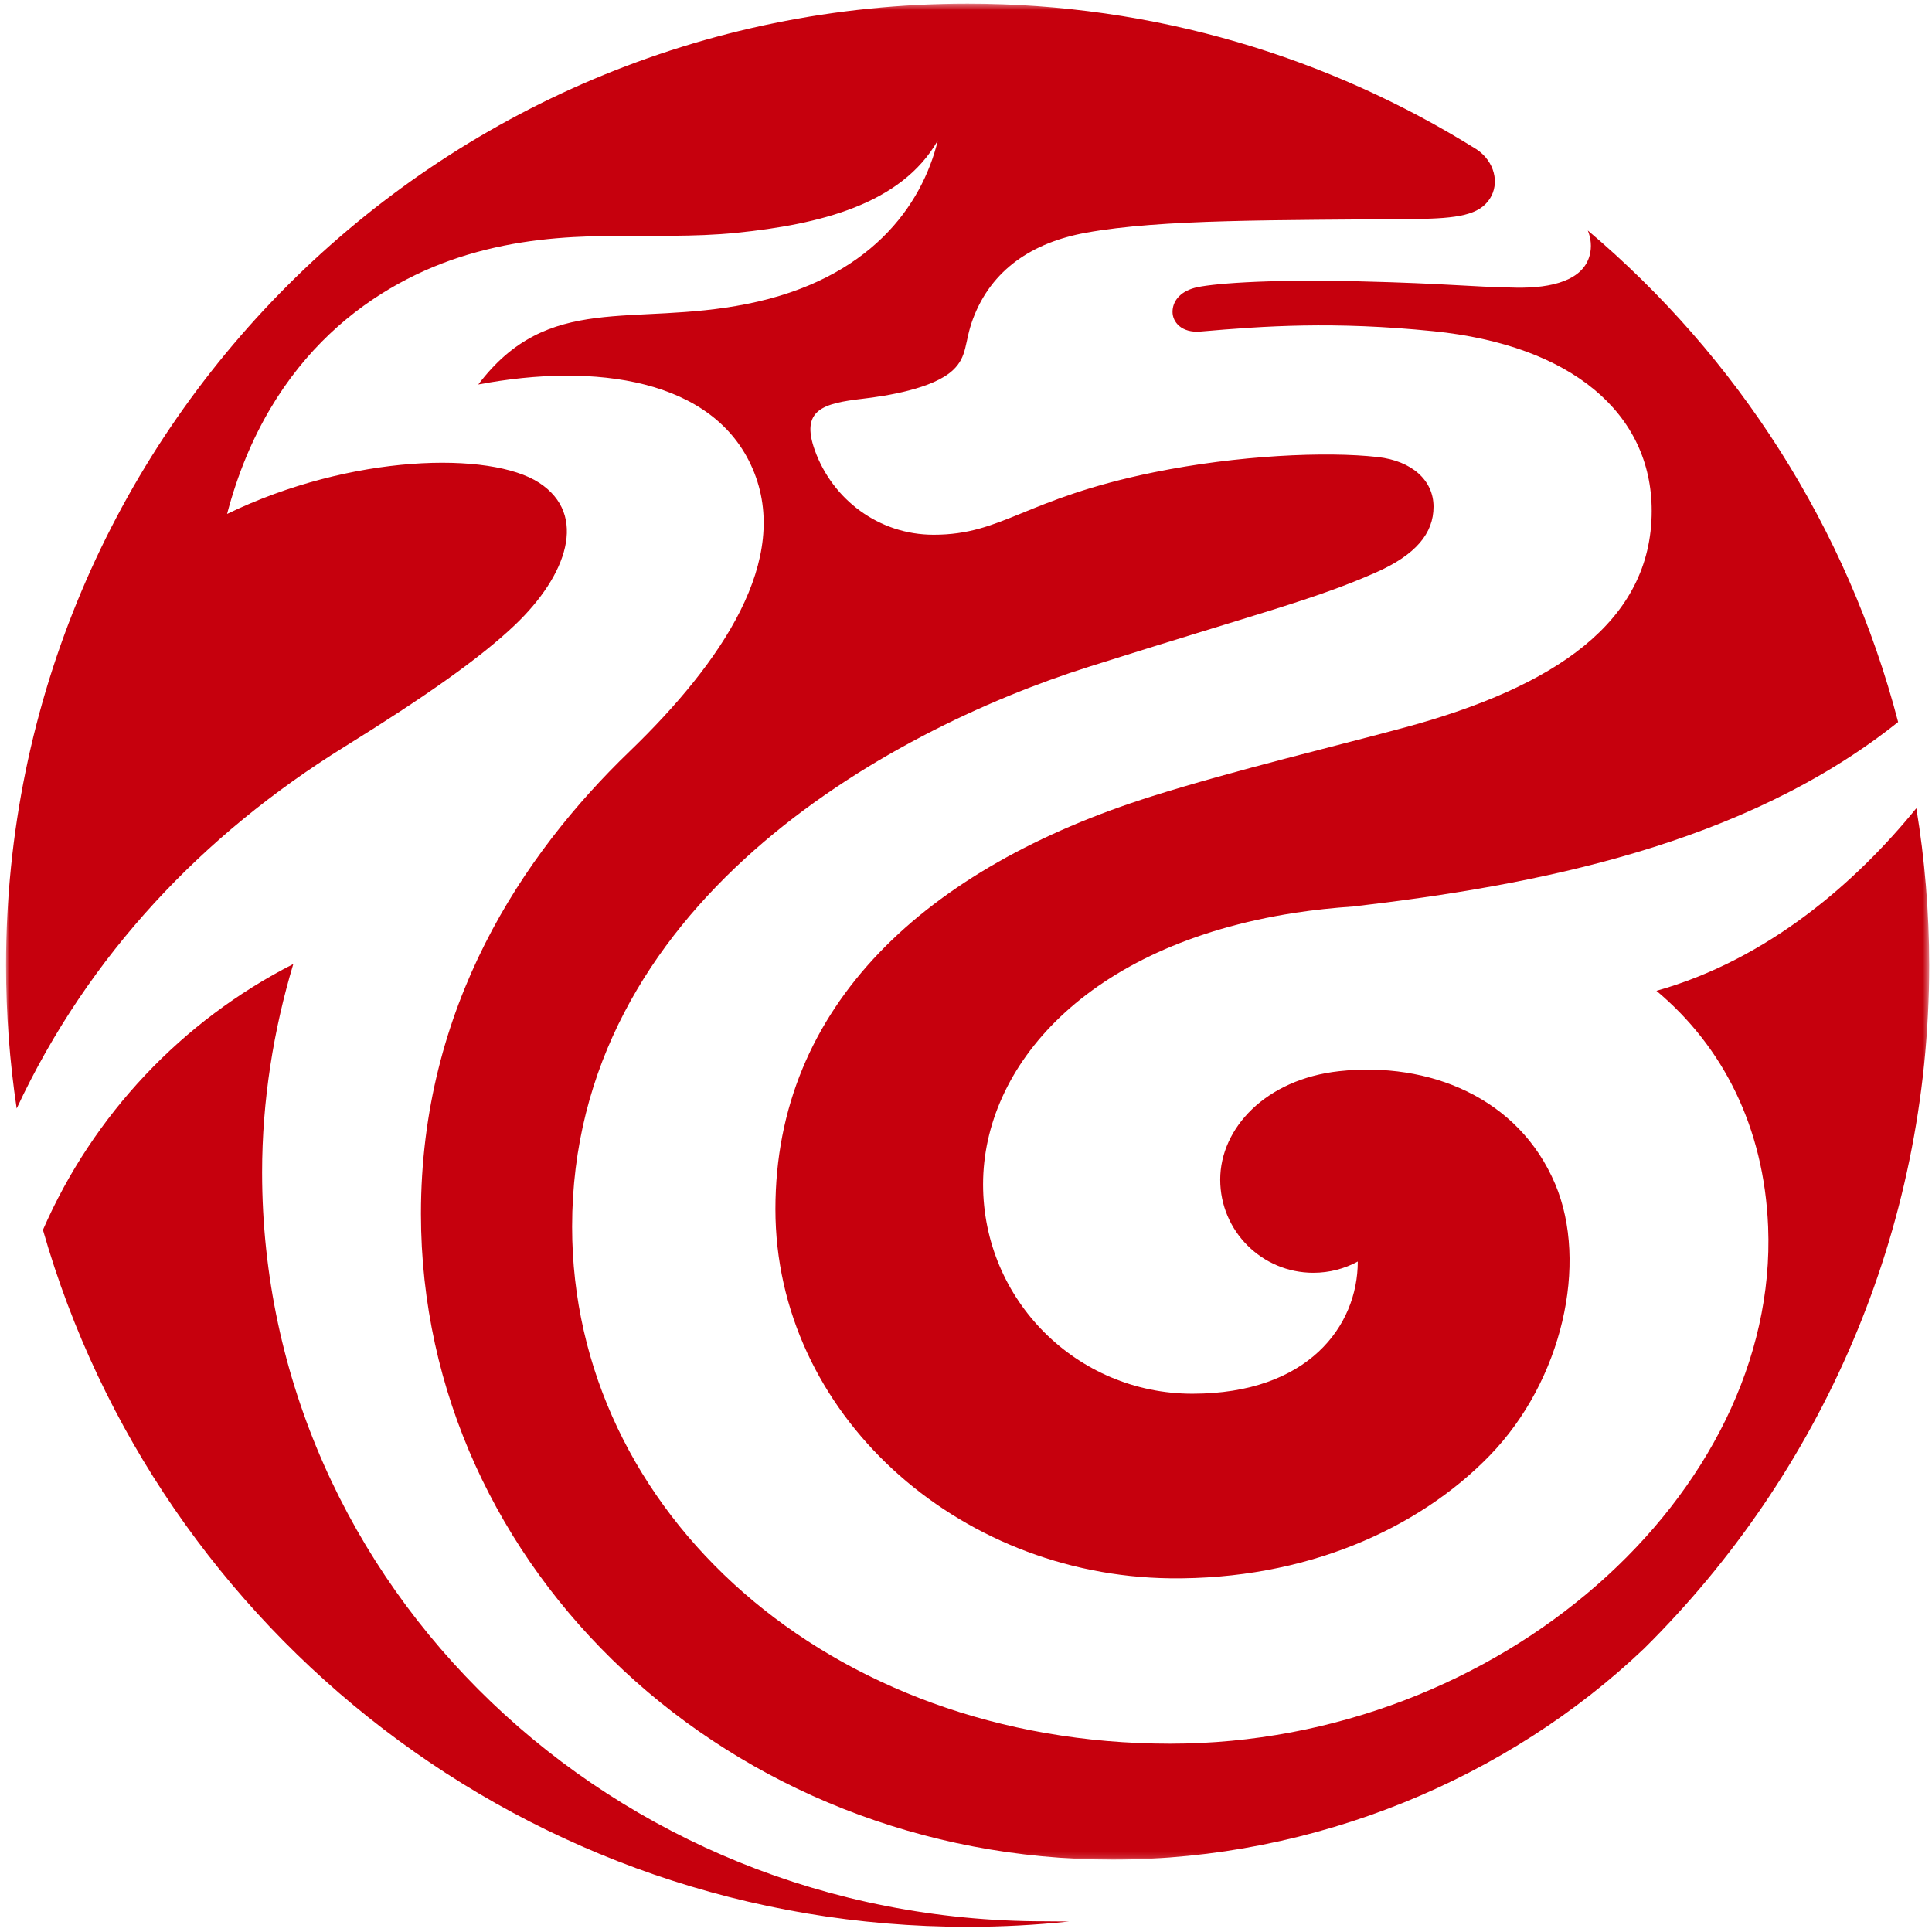<?xml version="1.0" encoding="UTF-8"?>
<svg width="320px" height="320px" viewBox="0 0 320 320" version="1.1" xmlns="http://www.w3.org/2000/svg" xmlns:xlink="http://www.w3.org/1999/xlink">
    <!-- Generator: Sketch 60.1 (88133) - https://sketch.com -->
    <title>FU_LOGO</title>
    <desc>Created with Sketch.</desc>
    <defs>
        <polygon id="path-1" points="0 0.462 318.535 0.462 318.535 307.864 0 307.864"></polygon>
    </defs>
    <g id="页面-1" stroke="none" stroke-width="1" fill="none" fill-rule="evenodd">
        <g id="航司LOGO备份-3" transform="translate(-647, -5318)">
            <g id="切图" transform="translate(109, 80)"></g>
            <g id="福州航空横版" transform="translate(648, 5318)">
                <path d="M262.302,42.278 C261.221,46.4 256.122,47.75 250.105,47.646 C242.07,47.498 239.093,46.966 224.169,46.599 C208.232,46.205 199.13,47.049 196.85,47.681 C194.351,48.366 193.208,49.97 193.208,51.658 C193.208,53.34 194.695,55.189 197.863,54.913 C208.389,53.998 219.89,53.189 236.44,54.861 C259.284,57.174 272.573,68.443 272.573,84.612 C272.573,103.057 256.402,113.767 231.823,120.45 C221.292,123.315 203.356,127.606 189.731,131.909 C152.418,143.68 127.433,166.501 127.433,200.268 C127.433,234.037 157.418,260.993 192.809,261.416 C215.08,261.674 233.857,253.34 245.757,241.069 C257.801,228.652 262.12,209.23 256.595,196.131 C250.53,181.761 235.628,175.802 220.805,177.42 C208.645,178.751 201.105,186.864 201.105,195.385 C201.105,203.902 208.015,210.812 216.536,210.812 C219.197,210.812 221.701,210.138 223.891,208.95 C223.891,219.629 215.658,230.845 196.504,230.845 C177.353,230.845 161.827,215.324 161.827,196.166 C161.827,176.765 178.748,156.56 213.424,151.205 L213.418,151.199 C213.458,151.191 213.5,151.189 213.545,151.184 C216.611,150.715 219.822,150.369 223.174,150.141 C253.276,146.635 287.835,140.002 313.39,119.59 C304.981,87.332 286.707,59.058 261.992,38.175 C262.521,39.485 262.662,40.899 262.302,42.278" id="Fill-1" fill="#C6000D"></path>
                <g id="编组" transform="translate(0, 0.146)">
                    <mask id="mask-2" fill="white">
                        <use xlink:href="#path-1"></use>
                    </mask>
                    <g id="Clip-4"></g>
                    <path d="M273.361,163.964 C284.358,173.173 291.184,186.513 291.858,203.044 C293.652,247.095 247.51,288.663 192.809,288.663 C136.267,288.663 93.76,250.332 93.76,203.044 C93.76,149.836 145.528,120.991 179.337,110.296 C207.632,101.35 216.536,99.234 226.856,94.688 C233.528,91.745 236.44,88.17 236.44,83.781 C236.44,79.391 232.83,76.192 227.216,75.557 C218.647,74.583 203.991,75.256 190.075,78.091 C168.589,82.475 165.13,88.423 153.634,88.423 C144.534,88.423 136.886,82.557 133.968,74.457 C131.539,67.71 135.341,66.666 141.874,65.902 C145.777,65.446 153.529,64.253 156.826,61.173 C159.296,58.861 158.707,56.564 160.142,52.707 C163.194,44.49 170.025,40.01 178.845,38.405 C191.426,36.113 210.462,36.359 233.335,36.125 C240.526,36.051 244.011,35.44 245.746,32.791 C247.436,30.217 246.551,26.586 243.576,24.595 C219.123,9.309 190.228,0.462 159.269,0.462 C71.309,0.462 0,71.768 0,159.73 C0,167.794 0.605,175.714 1.761,183.458 C13.644,157.984 32.682,138.058 55.941,123.615 C69.312,115.319 78.479,108.903 84.278,103.378 C92.926,95.137 96.438,85.122 88.301,79.815 C80.262,74.575 57.176,75.018 36.612,84.977 C43.649,58.275 61.638,46.474 76.434,42.049 C92.895,37.123 106.571,39.884 121.057,38.405 C134.616,37.019 148.273,33.753 154.335,23.109 C151.712,33.909 143.087,46.152 122.673,50.208 C103.592,54.006 89.835,48.188 78.218,63.54 C97.599,59.863 117.257,62.611 123.657,77.487 C130.121,92.499 118.593,109.541 103.265,124.321 C85.445,141.498 68.721,166.675 68.721,200.891 C68.721,259.969 120.023,307.864 183.307,307.864 C216.873,307.864 248.762,294.381 271.317,272.902 C300.469,244.039 318.535,203.996 318.535,159.73 C318.535,150.873 317.8,142.186 316.408,133.723 C306.538,145.864 291.943,158.73 273.361,163.964" id="Fill-3" fill="#C6000D" mask="url(#mask-2)"></path>
                </g>
                <path d="M171.94,318.229 C100.405,318.229 42.413,262.694 42.413,194.191 C42.413,182.287 44.307,170.576 47.578,159.675 C29.145,169.067 14.415,184.661 6.111,203.709 C25.149,270.356 86.51,319.146 159.269,319.146 C164.936,319.146 170.533,318.848 176.046,318.263 C174.729,318.247 173.371,318.229 171.94,318.229" id="Fill-5" fill="#C6000D"></path>
            </g>
        </g>
    </g>
</svg>